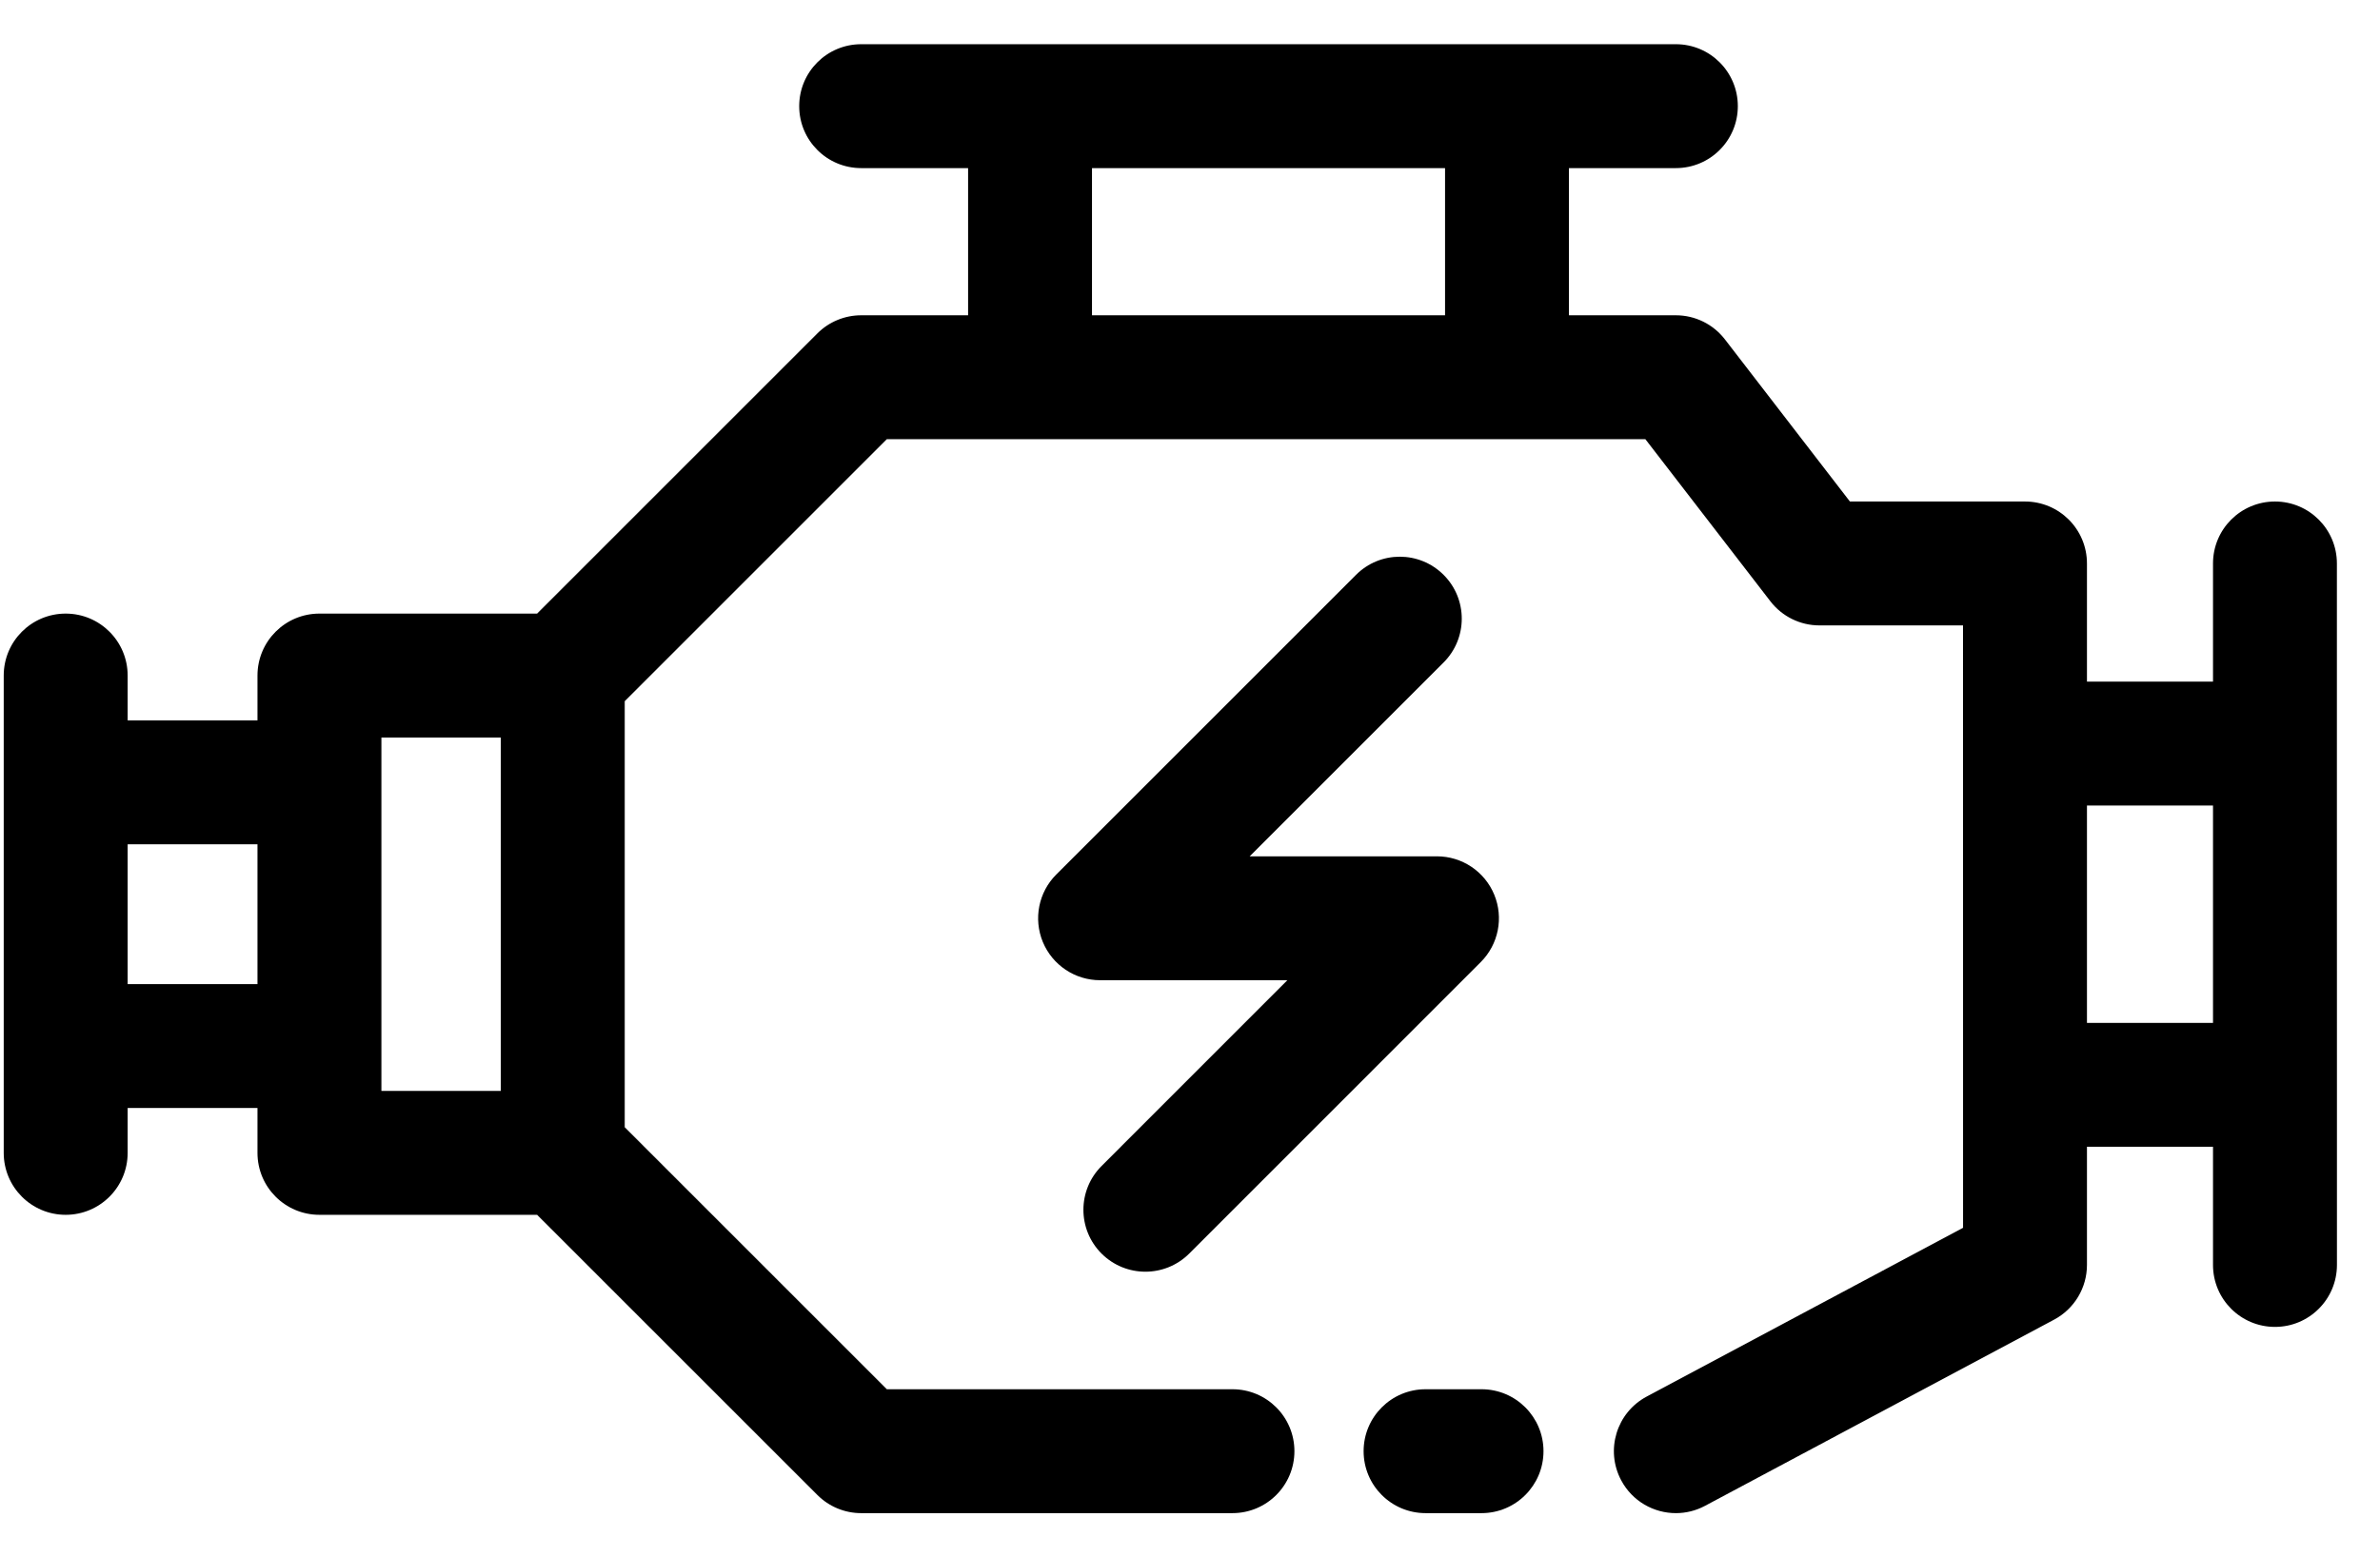 <svg width="55" height="36" viewBox="0 0 55 36" fill="none" xmlns="http://www.w3.org/2000/svg">
<g clip-path="url(#clip0_1860_9132)">
<path d="M34.237 32.114H32.944C32.153 32.114 31.512 32.755 31.512 33.546C31.512 34.337 32.153 34.978 32.944 34.978H34.237C35.027 34.978 35.669 34.337 35.669 33.546C35.669 32.755 35.027 32.114 34.237 32.114Z" fill="black"/>
<path d="M54.005 25.076L54.004 17.19C54.004 17.19 54.005 17.189 54.005 17.189C54.005 17.189 54.004 17.189 54.004 17.188V13.025C54.004 12.234 53.363 11.593 52.573 11.593C51.782 11.593 51.141 12.234 51.141 13.025V15.757H48.228V13.025C48.228 12.234 47.587 11.593 46.796 11.593H42.75L39.862 7.846C39.591 7.494 39.172 7.288 38.728 7.288H36.257V3.886H38.728C39.519 3.886 40.16 3.245 40.16 2.454C40.16 1.663 39.519 1.022 38.728 1.022H19.901C19.11 1.022 18.469 1.663 18.469 2.454C18.469 3.245 19.11 3.886 19.901 3.886H22.372V7.288H19.901C19.521 7.288 19.157 7.439 18.889 7.707L12.412 14.184H7.382C6.591 14.184 5.95 14.825 5.95 15.616V16.653H2.95V15.616C2.95 14.825 2.309 14.184 1.518 14.184C0.727 14.184 0.086 14.825 0.086 15.616V26.65C0.086 27.441 0.727 28.082 1.518 28.082C2.309 28.082 2.95 27.441 2.95 26.65V25.612H5.95V26.65C5.95 27.441 6.591 28.082 7.382 28.082H12.412L18.889 34.558C19.157 34.827 19.521 34.978 19.901 34.978H28.481C29.272 34.978 29.913 34.337 29.913 33.546C29.913 32.755 29.272 32.114 28.481 32.114H20.494L14.437 26.057V16.209L20.494 10.152H38.023L40.912 13.899C41.183 14.251 41.602 14.457 42.046 14.457H45.364L45.365 28.382L38.054 32.283C37.356 32.655 37.092 33.522 37.465 34.22C37.722 34.703 38.217 34.978 38.729 34.978C38.956 34.978 39.187 34.924 39.402 34.809L47.471 30.504C47.937 30.255 48.228 29.769 48.228 29.241V26.508H51.141V29.241C51.141 30.032 51.782 30.673 52.573 30.673C53.364 30.673 54.005 30.032 54.005 29.241V25.077C54.005 25.077 54.005 25.077 54.005 25.077C54.005 25.076 54.005 25.076 54.005 25.076ZM2.95 22.749V19.517H5.95V22.749H2.95ZM8.814 17.048H11.573V25.218H8.814V17.048ZM25.235 3.886H33.394V7.288H25.235V3.886ZM48.228 23.645V18.621H51.141V23.645H48.228Z" fill="black"/>
<path d="M25.456 28.978C25.736 29.257 26.102 29.397 26.469 29.397C26.836 29.397 27.202 29.257 27.482 28.978L34.22 22.239C34.629 21.83 34.752 21.214 34.53 20.679C34.308 20.144 33.786 19.795 33.207 19.795H28.879L33.361 15.313C33.92 14.754 33.92 13.848 33.361 13.289C32.801 12.729 31.895 12.729 31.336 13.289L24.41 20.215C24 20.624 23.878 21.24 24.099 21.775C24.321 22.31 24.843 22.659 25.422 22.659H29.75L25.457 26.953C24.897 27.512 24.897 28.419 25.456 28.978Z" fill="black"/>
</g>
<defs>
<clipPath id="clip0_1860_9132">
<rect width="54.091" height="35" fill="white" transform="translate(0 0.5)"/>
</clipPath>
</defs>
</svg>
